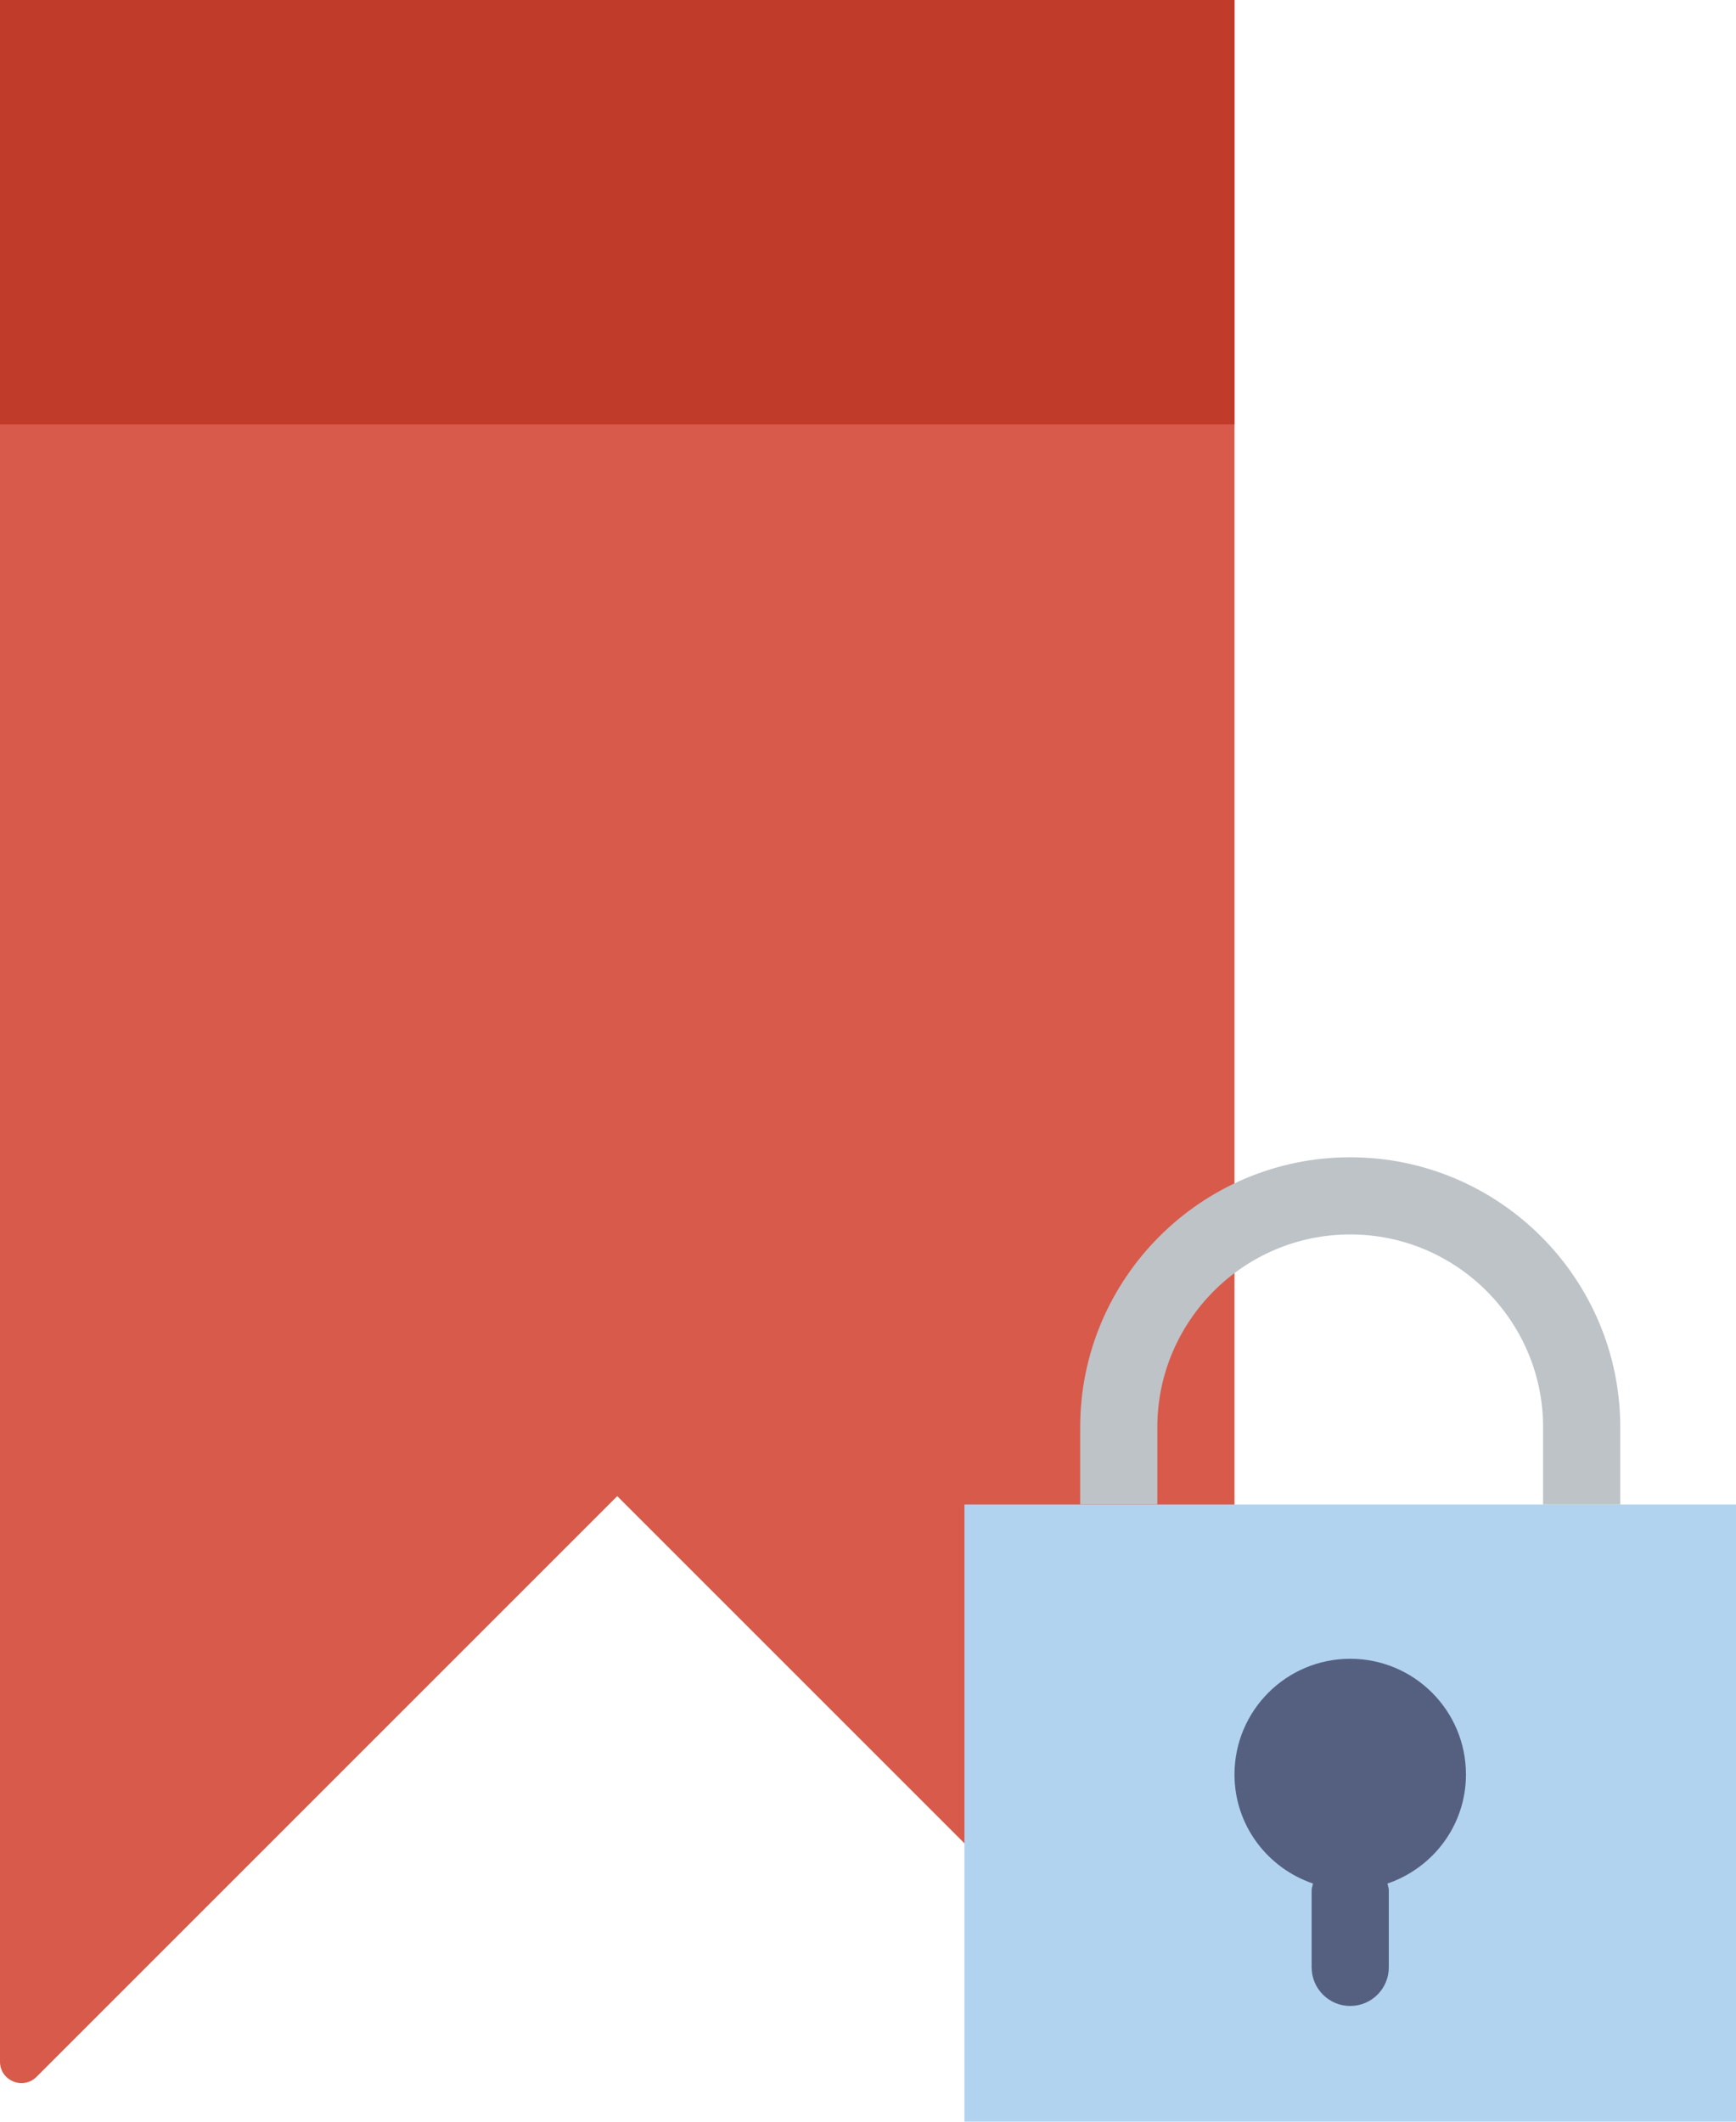 <?xml version="1.0" encoding="UTF-8" standalone="no"?>
<svg width="45px" height="55px" viewBox="0 0 45 55" version="1.1" xmlns="http://www.w3.org/2000/svg" xmlns:xlink="http://www.w3.org/1999/xlink" xmlns:sketch="http://www.bohemiancoding.com/sketch/ns">
    <!-- Generator: Sketch 3.2.2 (9983) - http://www.bohemiancoding.com/sketch -->
    <title>309 - Lock Bookmark (Flat)</title>
    <desc>Created with Sketch.</desc>
    <defs></defs>
    <g id="Page-1" stroke="none" stroke-width="1" fill="none" fill-rule="evenodd" sketch:type="MSPage">
        <g id="309---Lock-Bookmark-(Flat)" sketch:type="MSLayerGroup">
            <path d="M16,0 L0,0 L0,53.444 C0,53.938 0.598,54.186 0.948,53.836 L16,38.784 L31.052,53.836 C31.402,54.186 32,53.938 32,53.444 L32,0 L16,0" id="Fill-1098" fill="#D85A4A" sketch:type="MSShapeGroup"></path>
            <path d="M0,0 L32,0 L32,11 L0,11 L0,0 Z" id="Fill-1803" fill="#C13B2A" sketch:type="MSShapeGroup"></path>
            <path d="M25,39 L45,39 L45,55 L25,55 L25,39 Z" id="Fill-2578" fill="#B1D3F0" sketch:type="MSShapeGroup"></path>
            <path d="M38,46 C38,44.343 36.657,43 35,43 C33.343,43 32,44.343 32,46 C32,47.317 32.854,48.424 34.035,48.827 C34.024,48.886 34,48.939 34,49 L34,51 C34,51.552 34.448,52 35,52 C35.552,52 36,51.552 36,51 L36,49 C36,48.939 35.976,48.886 35.965,48.827 C37.146,48.424 38,47.317 38,46" id="Fill-2579" fill="#556080" sketch:type="MSShapeGroup"></path>
            <path d="M30,37 C30,34.243 32.243,32 35,32 C37.757,32 40,34.243 40,37 L40,39 L42,39 L42,37 C42,33.14 38.86,30 35,30 C31.14,30 28,33.14 28,37 L28,39 L30,39 L30,37" id="Fill-2580" fill="#BDC3C7" sketch:type="MSShapeGroup"></path>
        </g>
    </g>
</svg>